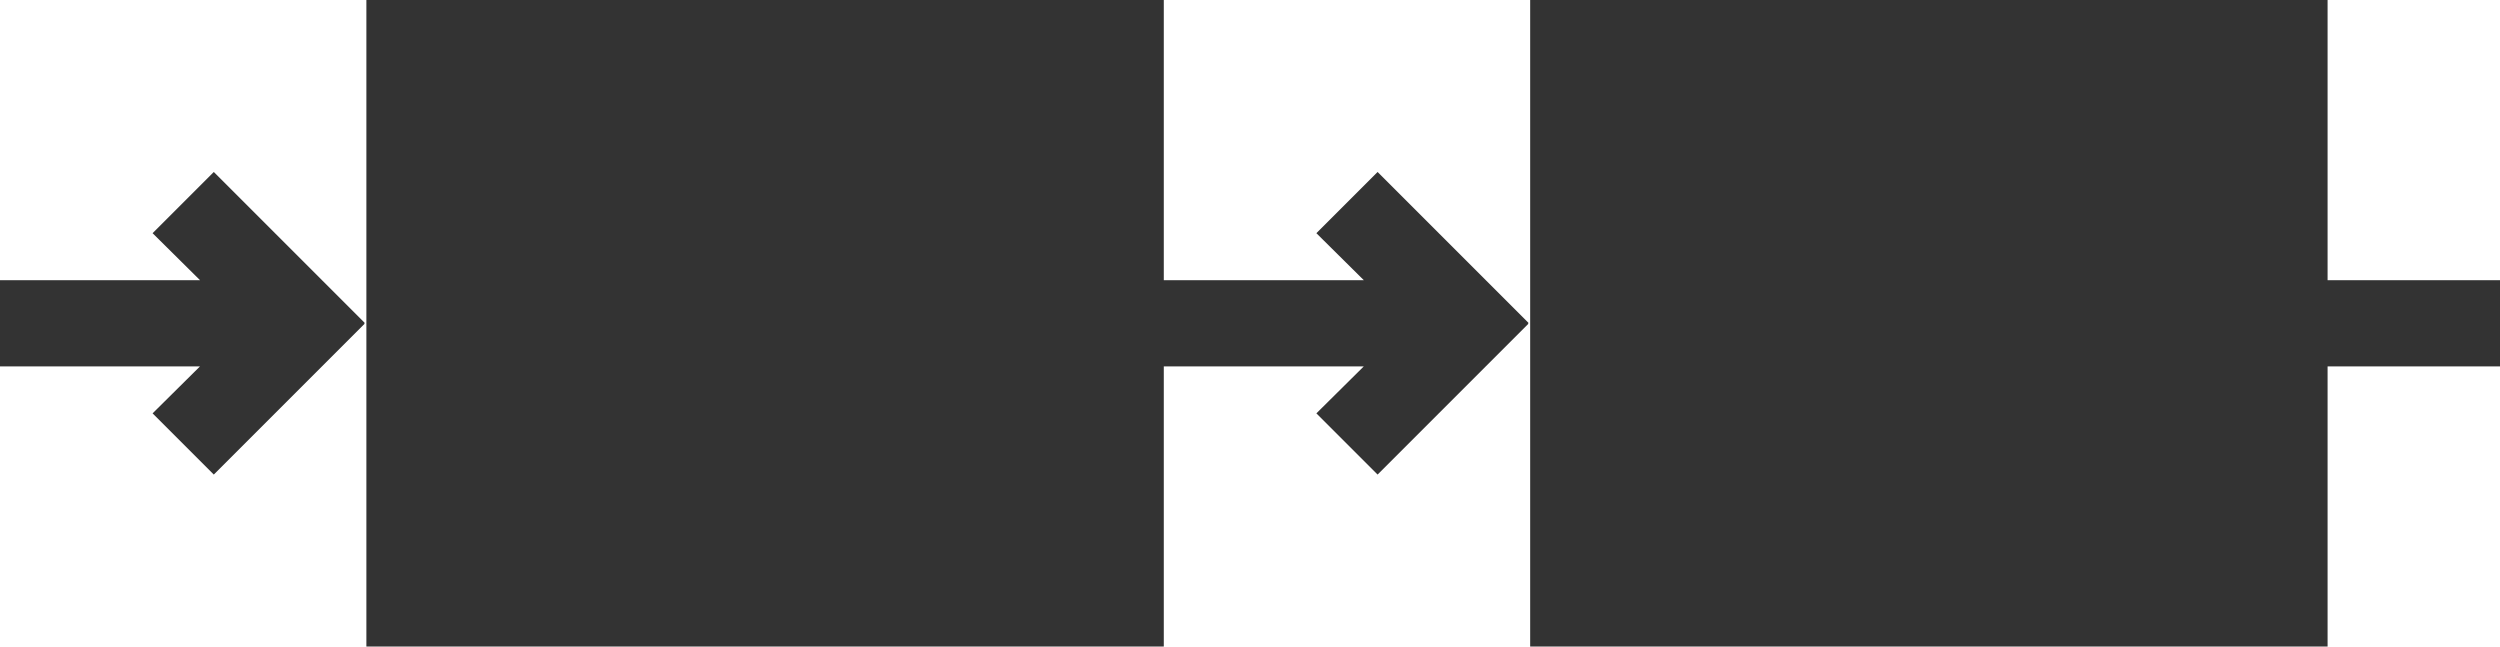 <svg xmlns="http://www.w3.org/2000/svg" viewBox="0 0 58 15">
  <title>pipes_and_filters</title>
  <g>
    <polygon points="4.96 3.99 3.54 5.41 4.64 6.5 0 6.5 0 8.5 4.64 8.5 3.54 9.59 4.96 11.01 8.46 7.51 8.45 7.5 8.46 7.49 4.96 3.99" style="fill: #333"/>
    <polygon points="31.96 3.99 30.54 5.41 31.64 6.5 27 6.5 27 0 8.5 0 8.5 15 27 15 27 8.5 31.64 8.5 30.54 9.59 31.96 11.01 35.46 7.51 35.45 7.5 35.46 7.49 31.96 3.99" style="fill: #333"/>
    <polygon points="54 6.5 54 0 35.5 0 35.5 15 54 15 54 8.5 58 8.5 58 6.5 54 6.5" style="fill: #333"/>
  </g>
</svg>
